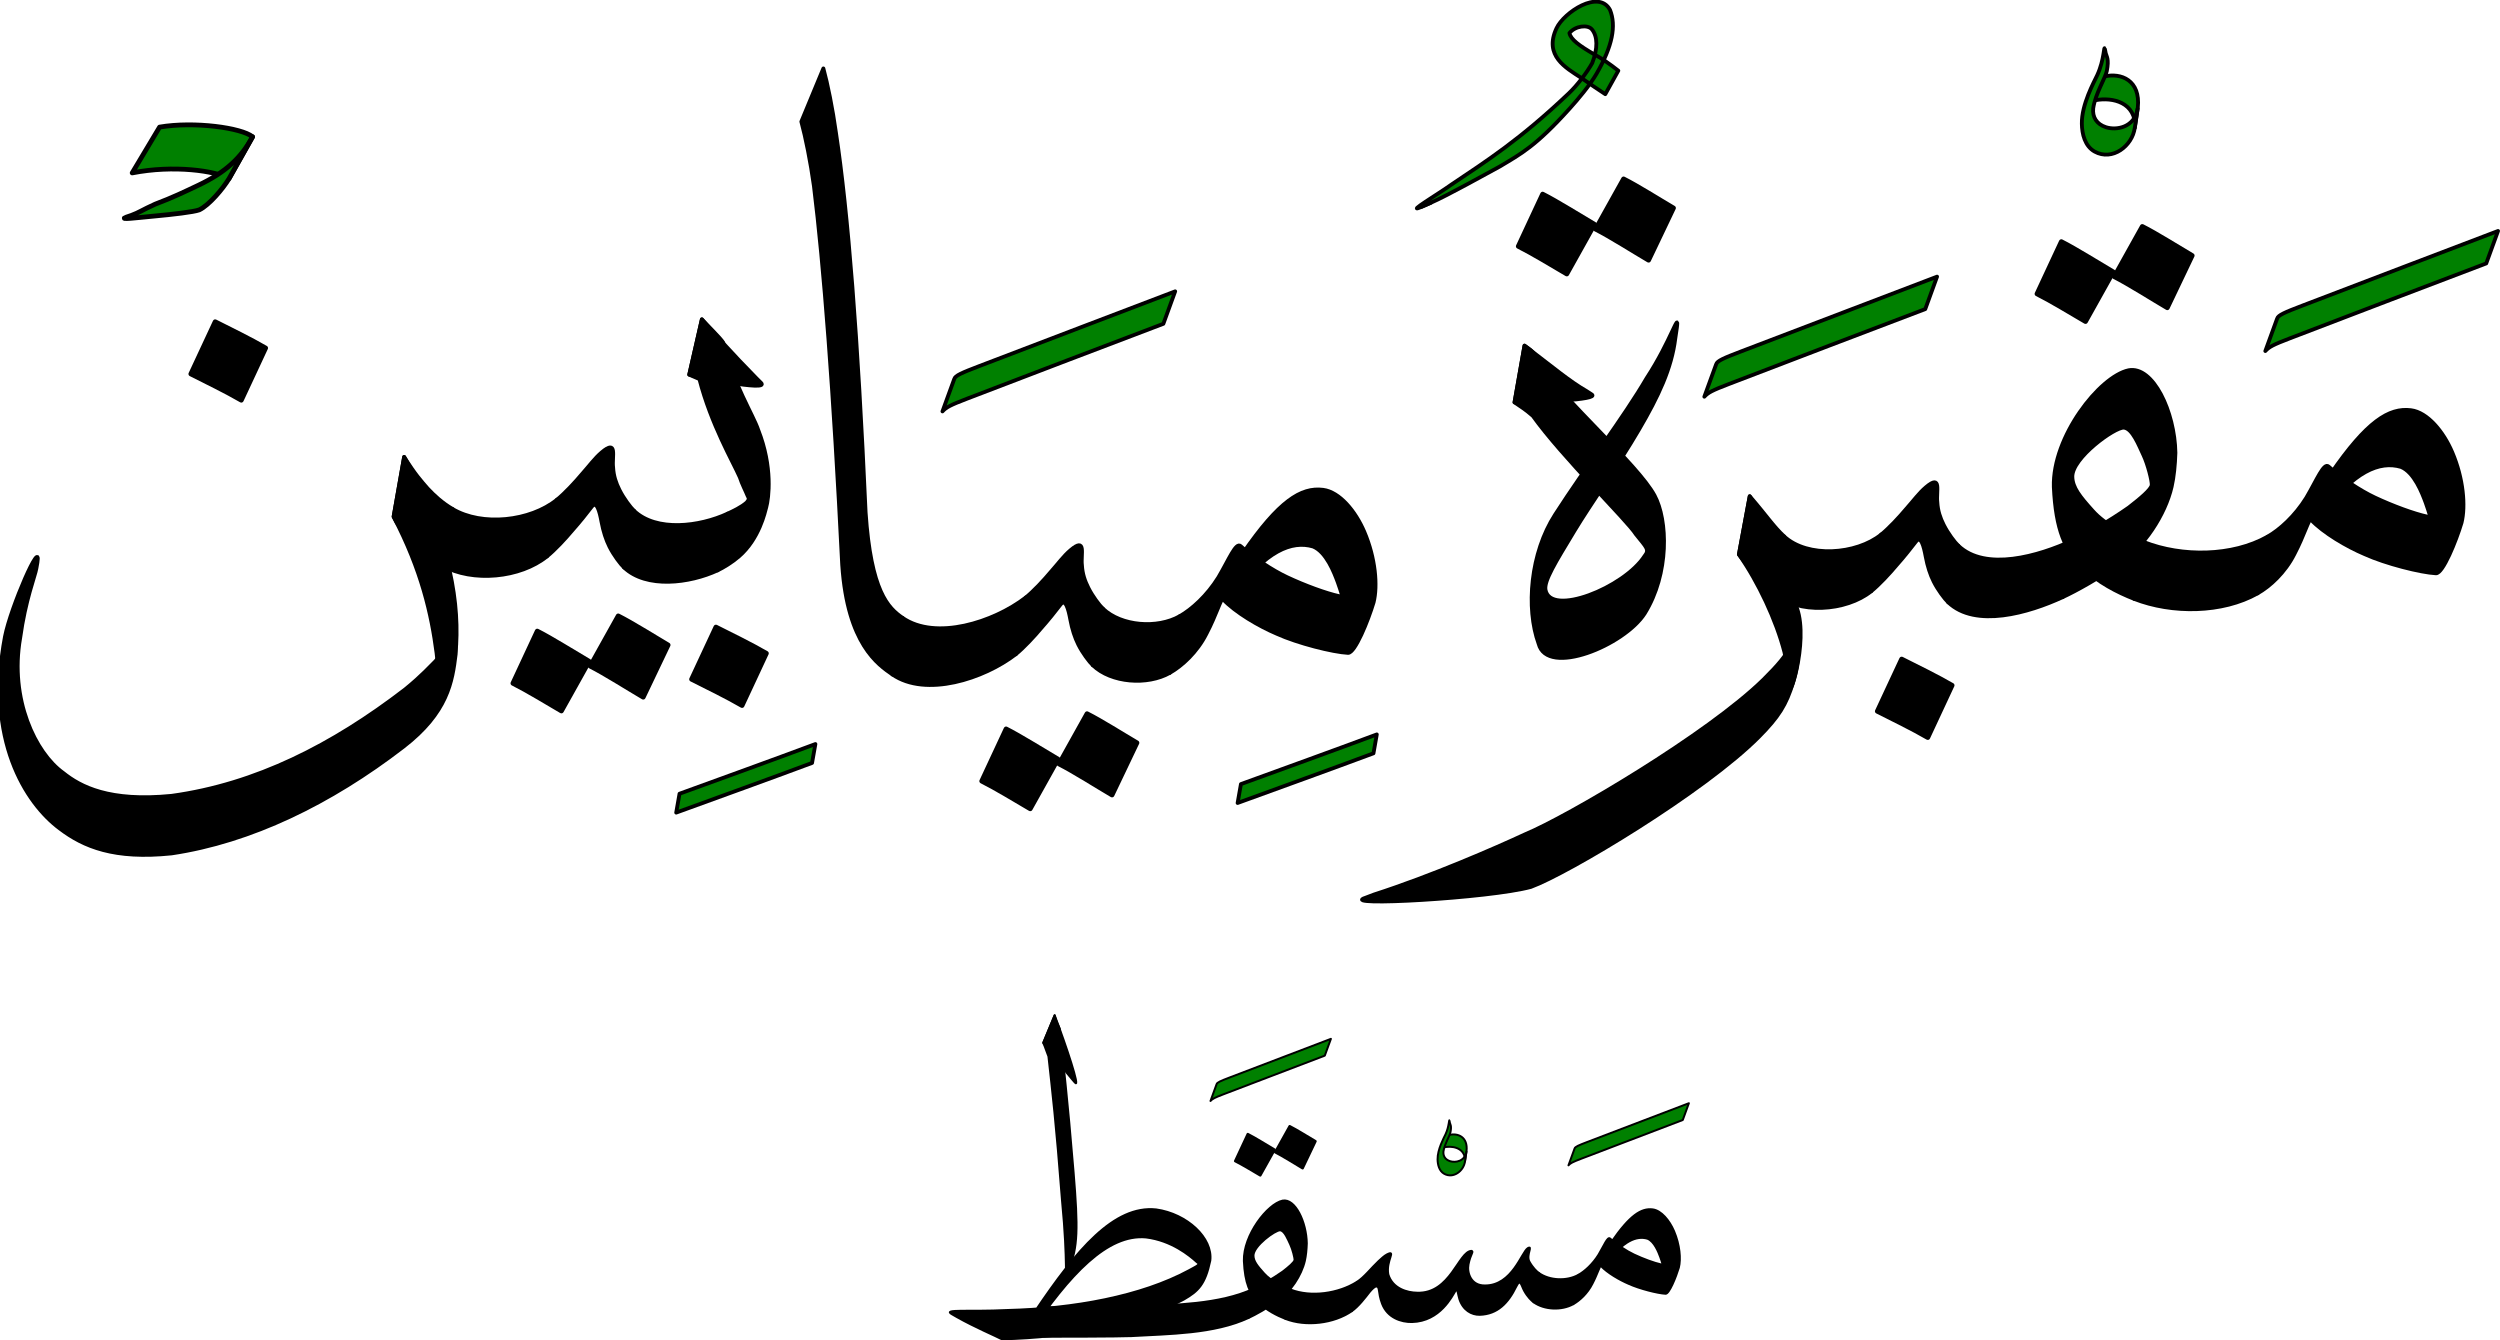 <?xml version="1.0" encoding="UTF-8" standalone="no"?>
<svg
   width="801.228pt"
   height="429.567pt"
   viewBox="0 0 801.228 429.567"
   version="1.1"
   id="svg63"
   xmlns="http://www.w3.org/2000/svg"
   xmlns:svg="http://www.w3.org/2000/svg">
  <defs
     id="defs63" />
  <g
     id="surface570"
     transform="translate(-99.386,-68.307)">
    <path
       style="fill:#000000;fill-opacity:1;fill-rule:nonzero;stroke:#000000;stroke-width:2;stroke-linecap:round;stroke-linejoin:round;stroke-miterlimit:10;stroke-opacity:1"
       d="m -118.745,91.76 c 16.019,-22.306 29.667,-27.855 40.797,-24.581 6.865,2.803 11.01,13.578 12.879,18.657 1.081,2.943 1.507,4.545 2.072,6.287 0.496,0.877 0.057,1.195 -1.335,0.947 -6.821,-1.475 -17.951,-5.562 -27.283,-9.955 -7.66,-3.604 -17.386,-10.056 -24.136,-16.184 -2.447,-2.098 -5.982,6.884 -11.55,16.33 -5.905,9.522 -13.877,16.705 -20.195,20.265 l -5.212,29.546 c 6.319,-3.56 14.29,-10.743 19.172,-20.469 5.123,-9.726 7.8,-19.102 8.62,-17.977 6.484,6.91 18.771,14.086 28.097,18.034 10.832,4.92 29.209,9.56 37.085,9.955 3.617,0.184 10.45,-16.801 13.324,-26.349 2.155,-8.664 1.004,-22.992 -4.869,-36.754 -4.577,-10.736 -12.898,-20.786 -21.454,-21.88 -11.493,-1.468 -23.068,5.905 -41.668,32.896 z m 0,0"
       transform="matrix(0.615,0,0,0.615,916.829,176.636)"
       id="path1" />
    <path
       style="fill:#000000;fill-opacity:1;fill-rule:nonzero;stroke:#000000;stroke-width:2;stroke-linecap:round;stroke-linejoin:round;stroke-miterlimit:10;stroke-opacity:1"
       d="m -147.496,103.526 c -18.39,10.374 -44.58,10.59 -64.241,2.899 l -5.213,29.546 c 19.661,7.692 45.851,7.475 64.241,-2.899 z m 0,0"
       transform="matrix(0.615,0,0,0.615,916.829,176.636)"
       id="path2" />
    <path
       style="fill:#000000;fill-opacity:1;fill-rule:nonzero;stroke:#000000;stroke-width:2;stroke-linecap:round;stroke-linejoin:round;stroke-miterlimit:10;stroke-opacity:1"
       d="m -211.737,106.425 c -8.963,-3.509 -20.24,-8.823 -26.927,-16.381 -6.706,-7.437 -10.457,-12.11 -10.571,-17.716 -0.21,-9.821 22.121,-25.948 26.838,-25.618 4.456,0.318 7.863,9.3 10.253,14.328 2.263,4.761 4.488,13.622 4.284,15.587 -0.235,2.327 -6.058,7.132 -11.944,11.696 -10.501,7.393 -22.07,13.851 -29.254,17.169 l -5.213,29.546 c 7.183,-3.325 18.752,-9.777 29.26,-17.176 13.139,-8.836 24.175,-25.789 27.531,-40.384 1.17,-5.092 1.78,-11.366 1.971,-17.64 -0.337,-21.352 -11.62,-45.463 -24.403,-43.022 -15.173,3.286 -39.729,34.695 -38.973,60.783 1.042,22.515 5.912,33.226 15.008,41.986 8.067,7.774 17.964,12.879 26.927,16.388 z m 0,0"
       transform="matrix(0.615,0,0,0.615,916.829,176.636)"
       id="path3" />
    <path
       style="fill:#000000;fill-opacity:1;fill-rule:nonzero;stroke:#000000;stroke-width:2.5;stroke-linecap:round;stroke-linejoin:round;stroke-miterlimit:10;stroke-opacity:1"
       d="m -254.963,-50.204 c 7.469,3.757 19.407,11.296 27.029,15.746 l -14.442,25.865 c -7.622,-4.45 -17.792,-10.667 -25.262,-14.417 z m 0,0"
       transform="matrix(0.615,0,0,0.615,916.829,176.636)"
       id="path4" />
    <path
       style="fill:#000000;fill-opacity:1;fill-rule:nonzero;stroke:#000000;stroke-width:2.5;stroke-linecap:round;stroke-linejoin:round;stroke-miterlimit:10;stroke-opacity:1"
       d="m -212.773,-58.118 c 7.469,3.757 18.377,10.698 25.999,15.154 l -12.974,27.188 c -7.622,-4.45 -20.151,-12.427 -27.613,-16.184 z m 0,0"
       transform="matrix(0.615,0,0,0.615,916.829,176.636)"
       id="path5" />
    <path
       style="fill:#000000;fill-opacity:1;fill-rule:nonzero;stroke:#000000;stroke-width:2;stroke-linecap:round;stroke-linejoin:round;stroke-miterlimit:10;stroke-opacity:1"
       d="m -249.057,105.49 c -17.799,8.238 -45.431,16.267 -59.62,2.721 l -5.206,29.546 c 14.182,13.54 41.814,5.518 59.613,-2.721 z m 0,0"
       transform="matrix(0.615,0,0,0.615,916.829,176.636)"
       id="path6" />
    <path
       style="fill:#000000;fill-opacity:1;fill-rule:nonzero;stroke:#000000;stroke-width:2;stroke-linecap:round;stroke-linejoin:round;stroke-miterlimit:10;stroke-opacity:1"
       d="m -308.677,108.211 c -1.888,-1.799 -5.359,-6.376 -7.59,-10.832 -1.837,-3.668 -3.07,-7.202 -3.325,-11.811 -0.687,-5.562 2.485,-14.97 -5.963,-7.793 -3.63,3.083 -6.49,7.081 -9.993,10.984 -3.852,4.596 -9.173,10.317 -13.305,13.667 l -5.212,29.546 c 4.138,-3.35 9.459,-9.071 13.305,-13.667 3.503,-3.903 7.908,-9.452 9.999,-12.199 2.587,-3.401 4.087,2.257 5.111,7.781 0.947,5.104 2.39,9.478 4.176,13.038 2.231,4.456 5.702,9.033 7.59,10.832 z m 0,0"
       transform="matrix(0.615,0,0,0.615,916.829,176.636)"
       id="path7" />
    <path
       style="fill:#000000;fill-opacity:1;fill-rule:nonzero;stroke:#000000;stroke-width:2.5;stroke-linecap:round;stroke-linejoin:round;stroke-miterlimit:10;stroke-opacity:1"
       d="m -338.178,167.322 c 7.469,3.75 18.676,9.23 26.291,13.68 l -12.675,27.194 c -7.622,-4.456 -18.829,-9.929 -26.291,-13.686 z m 0,0"
       transform="matrix(0.615,0,0,0.615,916.829,176.636)"
       id="path8" />
    <path
       style="fill:#000000;fill-opacity:1;fill-rule:nonzero;stroke:#000000;stroke-width:2;stroke-linecap:round;stroke-linejoin:round;stroke-miterlimit:10;stroke-opacity:1"
       d="m -348.851,102.427 c -12.968,10.489 -38.388,12.3 -50.593,0.934 l -5.206,29.546 c 12.199,11.366 37.625,9.554 50.587,-0.934 z m 0,0"
       transform="matrix(0.615,0,0,0.615,916.829,176.636)"
       id="path9" />
    <path
       style="fill:#000000;fill-opacity:1;fill-rule:nonzero;stroke:#000000;stroke-width:2;stroke-linecap:round;stroke-linejoin:round;stroke-miterlimit:10;stroke-opacity:1"
       d="m -399.444,103.361 c -5.696,-5.308 -9.357,-11.048 -17.913,-20.901 l -5.638,30.321 c 7.247,9.808 12.65,14.817 18.345,20.125 z m 0,0"
       transform="matrix(0.615,0,0,0.615,916.829,176.636)"
       id="path10" />
    <path
       style="fill:#000000;fill-opacity:1;fill-rule:nonzero;stroke:#000000;stroke-width:2;stroke-linecap:round;stroke-linejoin:round;stroke-miterlimit:10;stroke-opacity:1"
       d="m -417.357,82.46 c 9.681,15.186 20.856,41.141 24.645,58.393 6.255,17.862 -5.009,51.566 -4.208,40.244 l 0.292,-3.007 c -0.394,-4.64 -1.551,-8.27 -2.619,-14.366 -4.31,-16.737 -13.635,-36.532 -23.749,-50.943 z m 0,0"
       transform="matrix(0.615,0,0,0.615,916.829,176.636)"
       id="path11" />
    <path
       style="fill:#000000;fill-opacity:1;fill-rule:nonzero;stroke:#000000;stroke-width:2;stroke-linecap:round;stroke-linejoin:round;stroke-miterlimit:10;stroke-opacity:1"
       d="m -391.447,157.317 c 0.242,-3.776 -2.288,0.706 -4.57,3.439 -2.873,5.117 -6.045,9.185 -14.118,17.176 -29.095,28.58 -102.33,71.646 -124.248,80.698 -15.32,7.132 -48.781,21.734 -78.785,31.396 l -4.412,1.678 c -14.76,4.647 64.711,0.222 86.146,-5.645 19.401,-7.05 90.538,-49.69 118.877,-78.238 10.209,-10.285 14.29,-16.661 17.799,-28.402 2.524,-8.461 2.651,-13.374 3.21,-20.462 z m 0,0"
       transform="matrix(0.615,0,0,0.615,916.829,176.636)"
       id="path12" />
    <path
       style="fill:#000000;fill-opacity:1;fill-rule:nonzero;stroke:#000000;stroke-width:2;stroke-linecap:round;stroke-linejoin:round;stroke-miterlimit:10;stroke-opacity:1"
       d="m -455.326,-5.313 c 1.278,-9.58 -2.981,6.738 -15.726,26.209 -11.798,20.214 -31.326,45.736 -47.707,71.151 -12.853,19.941 -15.345,48.629 -8.594,67.292 4.488,17.347 44.58,0.833 55.259,-15.777 12.91,-20.831 12.027,-48.699 5.136,-61.501 -8.734,-16.229 -48.095,-50.059 -60.033,-69.167 -2.466,-5.613 -4.424,-6.547 -7.73,-8.912 l -5.206,29.546 c 3.305,2.358 5.257,3.299 9.548,7.062 15.326,21.409 49.474,54.788 53.733,61.711 5.486,6.84 7.189,7.984 4.551,11.258 -10.679,16.61 -49.373,32.044 -51.724,17.506 -0.598,-4.755 4.933,-13.724 15.129,-30.614 8.391,-13.896 22.299,-33.373 33.608,-52.71 10.19,-17.424 17.011,-31.847 18.956,-47.65 z m 0,0"
       transform="matrix(0.615,0,0,0.615,916.829,176.636)"
       id="path13" />
    <path
       style="fill:#000000;fill-opacity:1;fill-rule:nonzero;stroke:#000000;stroke-width:2;stroke-linecap:round;stroke-linejoin:round;stroke-miterlimit:10;stroke-opacity:1"
       d="m -534.721,3.98 c 14.652,11.137 23.399,18.555 32.368,23.71 l 2.594,1.678 c 5.085,2.937 -31.116,4.246 -40.168,4.157 z m 0,0"
       transform="matrix(0.615,0,0,0.615,916.829,176.636)"
       id="path14" />
    <path
       style="fill:#000000;fill-opacity:1;fill-rule:nonzero;stroke:#000000;stroke-width:2.5;stroke-linecap:round;stroke-linejoin:round;stroke-miterlimit:10;stroke-opacity:1"
       d="m -525.275,-74.976 c 7.469,3.75 19.407,11.29 27.029,15.739 l -14.442,25.865 c -7.622,-4.45 -17.792,-10.66 -25.262,-14.417 z m 0,0"
       transform="matrix(0.615,0,0,0.615,916.829,176.636)"
       id="path15" />
    <path
       style="fill:#000000;fill-opacity:1;fill-rule:nonzero;stroke:#000000;stroke-width:2.5;stroke-linecap:round;stroke-linejoin:round;stroke-miterlimit:10;stroke-opacity:1"
       d="m -483.085,-82.897 c 7.469,3.757 18.377,10.705 25.999,15.154 l -12.974,27.188 c -7.622,-4.45 -20.151,-12.427 -27.614,-16.184 z m 0,0"
       transform="matrix(0.615,0,0,0.615,916.829,176.636)"
       id="path16" />
    <path
       style="fill:#000000;fill-opacity:1;fill-rule:nonzero;stroke:#000000;stroke-width:2;stroke-linecap:round;stroke-linejoin:round;stroke-miterlimit:10;stroke-opacity:1"
       d="m -685.68,133.237 c 16.013,-22.306 29.667,-27.855 40.797,-24.581 6.859,2.803 11.003,13.578 12.872,18.657 1.087,2.943 1.513,4.545 2.072,6.287 0.502,0.884 0.057,1.195 -1.329,0.947 -6.827,-1.475 -17.958,-5.562 -27.289,-9.955 -7.66,-3.604 -17.386,-10.056 -24.13,-16.178 -2.447,-2.104 -5.988,6.878 -11.55,16.324 -5.912,9.522 -13.883,16.705 -20.202,20.265 l -5.206,29.546 c 6.312,-3.56 14.29,-10.743 19.172,-20.469 5.123,-9.726 7.8,-19.102 8.613,-17.977 6.49,6.91 18.778,14.086 28.097,18.034 10.832,4.92 29.209,9.56 37.091,9.955 3.611,0.184 10.45,-16.801 13.317,-26.349 2.161,-8.664 1.004,-22.992 -4.869,-36.754 -4.577,-10.736 -12.898,-20.786 -21.454,-21.88 -11.493,-1.468 -23.062,5.905 -41.662,32.896 z m 0,0"
       transform="matrix(0.615,0,0,0.615,916.829,176.636)"
       id="path17" />
    <path
       style="fill:#000000;fill-opacity:1;fill-rule:nonzero;stroke:#000000;stroke-width:2;stroke-linecap:round;stroke-linejoin:round;stroke-miterlimit:10;stroke-opacity:1"
       d="m -714.438,145.004 c -11.614,6.554 -30.353,5.225 -39.996,-3.979 l -5.213,29.54 c 9.643,9.211 28.389,10.539 40.003,3.986 z m 0,0"
       transform="matrix(0.615,0,0,0.615,916.829,176.636)"
       id="path18" />
    <path
       style="fill:#000000;fill-opacity:1;fill-rule:nonzero;stroke:#000000;stroke-width:2;stroke-linecap:round;stroke-linejoin:round;stroke-miterlimit:10;stroke-opacity:1"
       d="m -754.434,141.024 c -1.888,-1.805 -5.359,-6.376 -7.59,-10.832 -1.837,-3.668 -3.07,-7.202 -3.331,-11.817 -0.687,-5.556 2.485,-14.964 -5.956,-7.793 -3.63,3.083 -6.497,7.088 -9.999,10.991 -3.846,4.596 -9.166,10.317 -13.305,13.661 l -5.206,29.546 c 4.132,-3.35 9.452,-9.071 13.305,-13.667 3.503,-3.903 7.901,-9.452 9.993,-12.192 2.594,-3.407 4.094,2.25 5.117,7.781 0.941,5.104 2.39,9.471 4.17,13.031 2.231,4.462 5.702,9.033 7.59,10.832 z m 0,0"
       transform="matrix(0.615,0,0,0.615,916.829,176.636)"
       id="path19" />
    <path
       style="fill:#000000;fill-opacity:1;fill-rule:nonzero;stroke:#000000;stroke-width:2.5;stroke-linecap:round;stroke-linejoin:round;stroke-miterlimit:10;stroke-opacity:1"
       d="m -804.881,203.721 c 7.463,3.757 19.407,11.29 27.022,15.739 l -14.442,25.872 c -7.622,-4.456 -17.792,-10.667 -25.262,-14.423 z m 0,0"
       transform="matrix(0.615,0,0,0.615,916.829,176.636)"
       id="path20" />
    <path
       style="fill:#000000;fill-opacity:1;fill-rule:nonzero;stroke:#000000;stroke-width:2.5;stroke-linecap:round;stroke-linejoin:round;stroke-miterlimit:10;stroke-opacity:1"
       d="m -762.698,195.8 c 7.469,3.757 18.377,10.705 25.999,15.154 l -12.974,27.188 c -7.622,-4.45 -20.144,-12.421 -27.614,-16.178 z m 0,0"
       transform="matrix(0.615,0,0,0.615,916.829,176.636)"
       id="path21" />
    <path
       style="fill:#000000;fill-opacity:1;fill-rule:nonzero;stroke:#000000;stroke-width:2;stroke-linecap:round;stroke-linejoin:round;stroke-miterlimit:10;stroke-opacity:1"
       d="m -794.615,135.233 c -16.731,12.885 -46.881,22.604 -64.247,10.59 l -5.206,29.546 c 17.367,12.008 47.516,2.288 64.247,-10.59 z m 0,0"
       transform="matrix(0.615,0,0,0.615,916.829,176.636)"
       id="path22" />
    <path
       style="fill:#000000;fill-opacity:1;fill-rule:nonzero;stroke:#000000;stroke-width:2;stroke-linecap:round;stroke-linejoin:round;stroke-miterlimit:10;stroke-opacity:1"
       d="m -858.862,145.824 c -7.45,-5.149 -16.438,-13.654 -19.223,-54.941 -4.037,-91.009 -9.192,-156.623 -15.466,-197.878 -1.723,-12.446 -4.373,-25.522 -6.547,-33.487 l -11.48,27.715 c 2.174,7.965 4.825,21.041 6.547,33.487 5.073,40.727 10.234,106.341 14.748,197.573 2.784,41.287 18.759,51.922 26.215,57.077 z m 0,0"
       transform="matrix(0.615,0,0,0.615,916.829,176.636)"
       id="path23" />
    <path
       style="fill:#000000;fill-opacity:1;fill-rule:nonzero;stroke:#000000;stroke-width:2;stroke-linecap:round;stroke-linejoin:round;stroke-miterlimit:10;stroke-opacity:1"
       d="m -932.536,23.413 c 4.59,4.653 -34.536,-3.35 -37.466,-4.323 l 6.586,-28.815 c 4.437,5.162 16.388,18.536 28.453,30.728 z m 0,0"
       transform="matrix(0.615,0,0,0.615,916.829,176.636)"
       id="path24" />
    <path
       style="fill:#000000;fill-opacity:1;fill-rule:nonzero;stroke:#000000;stroke-width:2;stroke-linecap:round;stroke-linejoin:round;stroke-miterlimit:10;stroke-opacity:1"
       d="m -970.002,19.09 c 0.687,0.21 3.935,1.805 5.314,2.32 6.16,23.73 17.456,42.952 21.06,51.159 1.074,3.426 3.185,7.412 4.005,9.541 0.706,1.386 1.074,1.888 -0.426,3.598 -2.822,2.511 -7.151,4.52 -9.967,5.829 l -5.212,29.546 c 2.816,-1.309 7.463,-4.106 11.105,-7.253 10.654,-9.192 13.591,-23.253 14.245,-25.598 1.322,-4.748 3.439,-20.945 -4.157,-40.27 -2.549,-7.755 -13.095,-24.187 -18.276,-45.59 -1.131,-2.085 -9.408,-10.101 -11.105,-12.097 z m 0,0"
       transform="matrix(0.615,0,0,0.615,916.829,176.636)"
       id="path25" />
    <path
       style="fill:#000000;fill-opacity:1;fill-rule:nonzero;stroke:#000000;stroke-width:2.5;stroke-linecap:round;stroke-linejoin:round;stroke-miterlimit:10;stroke-opacity:1"
       d="m -956.094,150.648 c 7.469,3.75 18.676,9.23 26.291,13.68 l -12.675,27.188 c -7.622,-4.45 -18.829,-9.923 -26.291,-13.68 z m 0,0"
       transform="matrix(0.615,0,0,0.615,916.829,176.636)"
       id="path26" />
    <path
       style="fill:#000000;fill-opacity:1;fill-rule:nonzero;stroke:#000000;stroke-width:2;stroke-linecap:round;stroke-linejoin:round;stroke-miterlimit:10;stroke-opacity:1"
       d="m -950.017,91.537 c -14.576,6.77 -37.11,9.599 -48.737,-1.494 l -5.206,29.546 c 11.62,11.092 34.155,8.264 48.731,1.494 z m 0,0"
       transform="matrix(0.615,0,0,0.615,916.829,176.636)"
       id="path27" />
    <path
       style="fill:#000000;fill-opacity:1;fill-rule:nonzero;stroke:#000000;stroke-width:2;stroke-linecap:round;stroke-linejoin:round;stroke-miterlimit:10;stroke-opacity:1"
       d="m -998.754,90.044 c -1.888,-1.799 -5.352,-6.376 -7.59,-10.832 -1.837,-3.668 -3.07,-7.202 -3.325,-11.811 -0.686,-5.562 2.486,-14.97 -5.963,-7.793 -3.63,3.083 -6.49,7.081 -9.993,10.984 -3.852,4.596 -9.173,10.317 -13.305,13.667 l -5.213,29.54 c 4.138,-3.344 9.459,-9.065 13.305,-13.661 3.502,-3.903 7.908,-9.452 9.999,-12.199 2.587,-3.401 4.087,2.257 5.111,7.781 0.947,5.104 2.39,9.471 4.176,13.038 2.231,4.456 5.702,9.027 7.59,10.832 z m 0,0"
       transform="matrix(0.615,0,0,0.615,916.829,176.636)"
       id="path28" />
    <path
       style="fill:#000000;fill-opacity:1;fill-rule:nonzero;stroke:#000000;stroke-width:2.5;stroke-linecap:round;stroke-linejoin:round;stroke-miterlimit:10;stroke-opacity:1"
       d="m -1049.2,152.74 c 7.469,3.757 19.407,11.296 27.029,15.746 l -14.442,25.865 c -7.622,-4.45 -17.799,-10.667 -25.262,-14.417 z m 0,0"
       transform="matrix(0.615,0,0,0.615,916.829,176.636)"
       id="path29" />
    <path
       style="fill:#000000;fill-opacity:1;fill-rule:nonzero;stroke:#000000;stroke-width:2.5;stroke-linecap:round;stroke-linejoin:round;stroke-miterlimit:10;stroke-opacity:1"
       d="m -1007.011,144.826 c 7.463,3.757 18.377,10.698 25.999,15.154 l -12.974,27.188 c -7.622,-4.45 -20.151,-12.427 -27.62,-16.184 z m 0,0"
       transform="matrix(0.615,0,0,0.615,916.829,176.636)"
       id="path30" />
    <path
       style="fill:#000000;fill-opacity:1;fill-rule:nonzero;stroke:#000000;stroke-width:2;stroke-linecap:round;stroke-linejoin:round;stroke-miterlimit:10;stroke-opacity:1"
       d="m -1038.928,84.259 c -13.934,11.27 -39.017,13.997 -54.42,4.844 l -5.213,29.54 c 15.625,8.785 40.486,6.433 54.42,-4.844 z m 0,0"
       transform="matrix(0.615,0,0,0.615,916.829,176.636)"
       id="path31" />
    <path
       style="fill:#000000;fill-opacity:1;fill-rule:nonzero;stroke:#000000;stroke-width:2;stroke-linecap:round;stroke-linejoin:round;stroke-miterlimit:10;stroke-opacity:1"
       d="m -1093.348,89.103 c -5.467,-3.248 -9.414,-6.884 -12.961,-10.667 -3.458,-3.992 -6.395,-7.107 -12.262,-16.464 l -5.492,31.141 c 3.941,8.226 8.391,10.743 12.542,14.868 3.903,3.738 7.113,7.374 12.961,10.66 z m 0,0"
       transform="matrix(0.615,0,0,0.615,916.829,176.636)"
       id="path32" />
    <path
       style="fill:#000000;fill-opacity:1;fill-rule:nonzero;stroke:#000000;stroke-width:2;stroke-linecap:round;stroke-linejoin:round;stroke-miterlimit:10;stroke-opacity:1"
       d="m -1118.571,61.972 c 21.422,37.606 28.707,70.992 27.13,97.931 -1.29,11.08 -1.99,11.054 -5.429,20.945 l -1.488,3.21 c -2.263,6.471 -2.034,-9.993 -3.312,-19.877 -2.587,-20.03 -7.819,-43.245 -22.395,-71.068 z m 0,0"
       transform="matrix(0.615,0,0,0.615,916.829,176.636)"
       id="path33" />
    <path
       style="fill:#000000;fill-opacity:1;fill-rule:nonzero;stroke:#000000;stroke-width:2;stroke-linecap:round;stroke-linejoin:round;stroke-miterlimit:10;stroke-opacity:1"
       d="m -1096.653,161.773 c -0.903,1.348 -2.466,3.115 -5.759,6.821 -2.2,2.079 -6.617,7.189 -15.644,14.525 -37.937,29.177 -77.749,49.417 -121.693,55.469 -32.483,3.223 -47.516,-4.71 -56.568,-11.995 -14.436,-10.33 -27.912,-38.325 -22.357,-70.235 2.714,-19.858 7.857,-32.578 8.442,-36.227 l 0.553,-3.159 c 2.168,-13.463 -13.864,23.177 -16.909,38.687 -10.063,53.282 10.489,86.553 28.669,100.029 12.421,9.421 28.3,16.006 58.17,12.898 41.331,-6.166 82.707,-26.304 120.644,-55.488 23.335,-17.951 25.643,-34.097 27.391,-48.406 0.489,-9.624 -0.032,-9.478 -1.964,-6.846 z m 0,0"
       transform="matrix(0.615,0,0,0.615,916.829,176.636)"
       id="path34" />
    <path
       style="fill:#000000;fill-opacity:1;fill-rule:nonzero;stroke:#000000;stroke-width:2.5;stroke-linecap:round;stroke-linejoin:round;stroke-miterlimit:10;stroke-opacity:1"
       d="m -1217.043,-8.466 c 7.469,3.757 18.67,9.236 26.291,13.686 l -12.675,27.188 c -7.622,-4.45 -18.828,-9.923 -26.291,-13.68 z m 0,0"
       transform="matrix(0.615,0,0,0.615,916.829,176.636)"
       id="path35" />
    <path
       style="fill:#008000;fill-opacity:1;fill-rule:nonzero;stroke:#000000;stroke-width:2;stroke-linecap:round;stroke-linejoin:round;stroke-miterlimit:10;stroke-opacity:1"
       d="m -27.386,-55.785 c -22.655,8.582 -75.588,28.847 -102.139,38.967 -9.077,3.477 -12.472,4.926 -12.98,6.694 l -6.16,16.915 c 2.002,-2.174 3.903,-3.216 12.987,-6.694 26.393,-10.139 79.484,-30.385 102.139,-38.967 z m 0,0"
       transform="matrix(0.615,0,0,0.615,916.829,176.636)"
       id="path36" />
    <path
       style="fill:#008000;fill-opacity:1;fill-rule:nonzero;stroke:#000000;stroke-width:2;stroke-linecap:round;stroke-linejoin:round;stroke-miterlimit:10;stroke-opacity:1"
       d="m -232.574,-136.274 c 8.588,-2.098 18.994,1.85 17.462,16.197 -0.032,0.21 -0.057,0.413 -0.089,0.61 l -1.494,9.98 c 0.102,-0.75 0.153,-1.513 0.133,-2.276 -1.011,-12.256 -13.864,-13.908 -21.994,-11.855 z m 0,0"
       transform="matrix(0.615,0,0,0.615,916.829,176.636)"
       id="path37" />
    <path
       style="fill:#008000;fill-opacity:1;fill-rule:nonzero;stroke:#000000;stroke-width:2;stroke-linecap:round;stroke-linejoin:round;stroke-miterlimit:10;stroke-opacity:1"
       d="m -215.201,-119.467 c -1.602,9.789 -11.042,11.385 -16.54,9.605 -4.85,-1.57 -7.1,-5.257 -6.617,-9.847 1.151,-7.717 6.357,-15.746 7.088,-19.439 1.259,-6.395 -0.153,-7.501 -0.566,-9.268 l -0.407,-2.06 c -0.591,-2.778 -0.21,5.378 -4.024,13.533 -1.71,3.642 -8.168,15.275 -8.009,25.293 0.083,5.321 1.576,11.671 6.668,14.5 9.243,5.13 19.623,-2.937 20.914,-12.338 z m 0,0"
       transform="matrix(0.615,0,0,0.615,916.829,176.636)"
       id="path38" />
    <path
       style="fill:#008000;fill-opacity:1;fill-rule:nonzero;stroke:#000000;stroke-width:2;stroke-linecap:round;stroke-linejoin:round;stroke-miterlimit:10;stroke-opacity:1"
       d="m -319.725,-31.98 c -22.649,8.588 -75.588,28.847 -102.139,38.973 -9.077,3.477 -12.472,4.926 -12.98,6.687 l -6.16,16.915 c 2.002,-2.168 3.903,-3.21 12.987,-6.687 26.393,-10.145 79.484,-30.385 102.139,-38.973 z m 0,0"
       transform="matrix(0.615,0,0,0.615,916.829,176.636)"
       id="path39" />
    <path
       style="fill:#008000;fill-opacity:1;fill-rule:nonzero;stroke:#000000;stroke-width:2;stroke-linecap:round;stroke-linejoin:round;stroke-miterlimit:10;stroke-opacity:1"
       d="m -492.62,-127.069 c -3.89,-2.479 -7.45,-5.028 -12.726,-8.613 -7.781,-5.111 -19.42,-11.385 -12.688,-25.745 3.865,-8.245 22.096,-20.43 27.88,-9.548 3.293,8.213 1.348,18.752 -7.011,33.233 -3.56,6.16 -9.802,13.489 -14.074,18.231 -17.761,19.725 -25.484,23.609 -36.379,30.15 -6.299,3.382 -27.105,15.04 -35.915,18.879 l -4.831,2.11 c -9.281,4.062 9.948,-7.507 15.224,-11.372 18.822,-12.637 35.801,-23.393 61.482,-47.758 4.45,-4.214 9.344,-10.679 12.243,-15.803 2.924,-7.59 2.848,-13.845 -0.165,-17.525 -2.142,-2.625 -8.702,-1.875 -11.728,1.92 0.693,3.356 5.123,6.566 12.961,11.105 3.7,1.964 8.2,5.085 12.516,8.493 z m 0,0"
       transform="matrix(0.615,0,0,0.615,916.829,176.636)"
       id="path40" />
    <path
       style="fill:#000000;fill-opacity:1;fill-rule:nonzero;stroke:#000000;stroke-width:2;stroke-linecap:round;stroke-linejoin:round;stroke-miterlimit:10;stroke-opacity:1"
       d="m -583.534,-70.482 c -0.305,0.133 -0.604,0.261 -0.877,0.375 l -3.636,1.596 c -0.108,0.051 -0.216,0.095 -0.318,0.14 z m 0,0"
       transform="matrix(0.615,0,0,0.615,916.829,176.636)"
       id="path41" />
    <path
       style="fill:#008000;fill-opacity:1;fill-rule:nonzero;stroke:#000000;stroke-width:2;stroke-linecap:round;stroke-linejoin:round;stroke-miterlimit:10;stroke-opacity:1"
       d="m -611.694,206.581 c -23.494,8.753 -47.218,17.297 -70.801,25.884 l -1.735,9.847 c 23.583,-8.588 47.307,-17.131 70.801,-25.884 z m 0,0"
       transform="matrix(0.615,0,0,0.615,916.829,176.636)"
       id="path42" />
    <path
       style="fill:#008000;fill-opacity:1;fill-rule:nonzero;stroke:#000000;stroke-width:2;stroke-linecap:round;stroke-linejoin:round;stroke-miterlimit:10;stroke-opacity:1"
       d="m -716.764,-24.32 c -22.649,8.582 -75.588,28.847 -102.133,38.967 -9.084,3.477 -12.478,4.926 -12.987,6.694 l -6.153,16.909 c 2.002,-2.168 3.903,-3.21 12.98,-6.687 26.393,-10.145 79.484,-30.385 102.139,-38.967 z m 0,0"
       transform="matrix(0.615,0,0,0.615,916.829,176.636)"
       id="path43" />
    <path
       style="fill:#008000;fill-opacity:1;fill-rule:nonzero;stroke:#000000;stroke-width:2;stroke-linecap:round;stroke-linejoin:round;stroke-miterlimit:10;stroke-opacity:1"
       d="m -904.255,211.596 c -23.494,8.753 -47.218,17.297 -70.801,25.884 l -1.735,9.847 c 23.583,-8.588 47.307,-17.125 70.795,-25.884 z m 0,0"
       transform="matrix(0.615,0,0,0.615,916.829,176.636)"
       id="path44" />
    <path
       style="fill:#008000;fill-opacity:1;fill-rule:nonzero;stroke:#000000;stroke-width:2.5;stroke-linecap:round;stroke-linejoin:round;stroke-miterlimit:10;stroke-opacity:1"
       d="m -1246.01,-109.906 c 18.047,-3.083 42.793,0.362 48.457,5.054 l -12.3,21.835 c -6.63,-4.113 -28.847,-7.285 -50.434,-3.019 z m 0,0"
       transform="matrix(0.615,0,0,0.615,916.829,176.636)"
       id="path45" />
    <path
       style="fill:#008000;fill-opacity:1;fill-rule:nonzero;stroke:#000000;stroke-width:2.5;stroke-linecap:round;stroke-linejoin:round;stroke-miterlimit:10;stroke-opacity:1"
       d="m -1197.553,-104.853 c -6.045,11.124 -14.182,18.568 -28.236,25.242 -7.189,3.414 -13.387,6.414 -22.515,9.859 -6.853,3.096 -8.378,4.399 -12.396,5.861 l -2.702,0.922 c -4.373,1.557 5.81,0.229 14.697,-0.591 9.408,-0.865 20.43,-2.129 23.367,-3.216 5.244,-2.505 12.485,-11.239 15.485,-16.241 z m 0,0"
       transform="matrix(0.615,0,0,0.615,916.829,176.636)"
       id="path46" />
    <path
       style="fill:#000000;fill-opacity:1;fill-rule:nonzero;stroke:#000000;stroke-width:0.636;stroke-linecap:round;stroke-linejoin:round;stroke-miterlimit:10;stroke-opacity:1"
       d="m 614.427,473.125 c 5.097,-7.096 9.44,-8.862 12.982,-7.82 2.183,0.89 3.501,4.321 4.096,5.935 0.346,0.939 0.481,1.448 0.659,2.003 0.16,0.279 0.018,0.38 -0.423,0.301 -2.172,-0.469 -5.714,-1.772 -8.682,-3.168 -2.437,-1.147 -5.534,-3.2 -7.681,-5.15 -0.779,-0.668 -1.903,2.191 -3.675,5.197 -1.879,3.03 -4.418,5.316 -6.426,6.449 l -1.659,9.402 c 2.011,-1.133 4.547,-3.421 6.101,-6.513 1.63,-3.095 2.482,-6.078 2.743,-5.72 2.063,2.199 5.973,4.483 8.939,5.739 3.447,1.566 9.297,3.042 11.803,3.168 1.149,0.057 3.325,-5.346 4.238,-8.384 0.688,-2.757 0.32,-7.316 -1.547,-11.696 -1.458,-3.419 -4.104,-6.617 -6.829,-6.962 -3.657,-0.467 -7.339,1.879 -13.257,10.468 z m 0,0"
       id="path47" />
    <path
       style="fill:#000000;fill-opacity:1;fill-rule:nonzero;stroke:#000000;stroke-width:0.636;stroke-linecap:round;stroke-linejoin:round;stroke-miterlimit:10;stroke-opacity:1"
       d="m 605.278,476.871 c -3.696,2.085 -9.297,1.881 -12.729,-0.611 l -1.659,9.4 c 3.435,2.494 9.034,2.696 12.729,0.613 z m 0,0"
       id="path48" />
    <path
       style="fill:#000000;fill-opacity:1;fill-rule:nonzero;stroke:#000000;stroke-width:0.636;stroke-linecap:round;stroke-linejoin:round;stroke-miterlimit:10;stroke-opacity:1"
       d="m 592.549,476.26 c -0.657,-0.477 -1.94,-1.663 -3.056,-3.71 -1.007,-2.17 1.309,-5.186 -0.455,-4.228 -1.984,1.204 -4.984,12.025 -13.749,11.967 -4.499,0.081 -5.785,-4.094 -5.263,-6.782 0.659,-3.378 1.845,-4.116 0.933,-4.315 -4.161,0.229 -6.72,13.787 -17.378,13.417 -3.243,-0.026 -7.885,-1.351 -9.256,-5.866 -0.803,-4.487 2.739,-7.998 -0.435,-6.412 -0.827,0.413 -1.96,1.483 -2.682,2.148 -2.442,2.302 -4.59,5.164 -6.944,6.657 l -1.659,9.4 c 2.191,-1.523 4.341,-4.383 5.757,-6.202 0.833,-0.969 1.551,-1.661 2.073,-1.715 1.276,-0.024 0.496,1.849 1.889,5.522 1.713,4.519 6.147,5.947 9.6,5.87 9.044,-0.206 12.93,-8.449 13.909,-9.974 0.72,-1.125 0.833,1.349 1.254,2.575 1.151,3.611 3.944,5.15 6.546,5.079 5.684,-0.156 9.127,-3.793 11.68,-9.022 1.357,-2.781 1.578,-0.453 2.522,1.28 1.117,2.047 2.399,3.234 3.056,3.71 z m 0,0"
       id="path49" />
    <path
       style="fill:#000000;fill-opacity:1;fill-rule:nonzero;stroke:#000000;stroke-width:0.636;stroke-linecap:round;stroke-linejoin:round;stroke-miterlimit:10;stroke-opacity:1"
       d="m 534.262,479.136 c -5.886,3.732 -14.73,5.014 -21.221,2.474 l -1.657,9.402 c 6.491,2.539 15.497,1.505 21.219,-2.476 z m 0,0"
       id="path50" />
    <path
       style="fill:#000000;fill-opacity:1;fill-rule:nonzero;stroke:#000000;stroke-width:0.636;stroke-linecap:round;stroke-linejoin:round;stroke-miterlimit:10;stroke-opacity:1"
       d="m 513.041,481.61 c -2.852,-1.115 -6.441,-2.808 -8.569,-5.213 -2.132,-2.367 -3.325,-3.853 -3.364,-5.638 -0.067,-3.125 7.039,-8.257 8.542,-8.152 1.416,0.101 2.502,2.959 3.263,4.559 0.72,1.515 1.428,4.335 1.363,4.96 -0.077,0.742 -1.928,2.27 -3.801,3.722 -3.344,2.355 -7.025,4.408 -9.311,5.466 l -1.657,9.4 c 2.286,-1.058 5.967,-3.111 9.309,-5.466 4.181,-2.812 7.695,-8.206 8.763,-12.851 0.372,-1.62 0.566,-3.617 0.625,-5.613 -0.105,-6.795 -3.696,-14.467 -7.763,-13.69 -4.83,1.046 -12.644,11.04 -12.404,19.342 0.334,7.165 1.881,10.573 4.776,13.361 2.569,2.474 5.718,4.098 8.571,5.215 z m 0,0"
       id="path51" />
    <path
       style="fill:#000000;fill-opacity:1;fill-rule:nonzero;stroke:#000000;stroke-width:0.796;stroke-linecap:round;stroke-linejoin:round;stroke-miterlimit:10;stroke-opacity:1"
       d="m 499.288,431.771 c 2.377,1.193 6.176,3.592 8.601,5.008 l -4.596,8.231 c -2.425,-1.416 -5.664,-3.392 -8.041,-4.588 z m 0,0"
       id="path52" />
    <path
       style="fill:#000000;fill-opacity:1;fill-rule:nonzero;stroke:#000000;stroke-width:0.796;stroke-linecap:round;stroke-linejoin:round;stroke-miterlimit:10;stroke-opacity:1"
       d="m 512.714,429.25 c 2.375,1.195 5.848,3.406 8.271,4.822 l -4.126,8.651 c -2.425,-1.416 -6.412,-3.955 -8.789,-5.15 z m 0,0"
       id="path53" />
    <path
       style="fill:#000000;fill-opacity:1;fill-rule:nonzero;stroke:#000000;stroke-width:0.636;stroke-linecap:round;stroke-linejoin:round;stroke-miterlimit:10;stroke-opacity:1"
       d="m 501.165,481.315 c -11.069,5.12 -25.372,5.097 -37.549,5.799 l -1.657,9.402 c 12.175,-0.702 26.48,-0.68 37.549,-5.801 z m 0,0"
       id="path54" />
    <path
       style="fill:#000000;fill-opacity:1;fill-rule:nonzero;stroke:#000000;stroke-width:0.636;stroke-linecap:round;stroke-linejoin:round;stroke-miterlimit:10;stroke-opacity:1"
       d="m 463.616,487.114 c -3.186,0.184 -26.48,0.225 -28.008,0.206 l -1.659,9.402 c 1.527,0.018 24.822,-0.022 28.01,-0.206 z m 0,0"
       id="path55" />
    <path
       style="fill:#000000;fill-opacity:1;fill-rule:nonzero;stroke:#000000;stroke-width:0.636;stroke-linecap:round;stroke-linejoin:round;stroke-miterlimit:10;stroke-opacity:1"
       d="m 442.009,474.961 c 2.814,-6.968 2.943,-12.796 1.458,-30.874 -2.045,-24.923 -3.267,-34.353 -4.414,-46.031 -0.593,-1.434 -1.248,-2.561 -1.665,-4.359 l -3.653,8.819 c 0.611,1.331 1.072,2.925 1.665,4.359 1.252,11.425 2.419,21.049 4.337,46 2.055,21.393 0.706,26.08 1.814,23.339 z m 0,0"
       id="path56" />
    <path
       style="fill:#000000;fill-opacity:1;fill-rule:nonzero;stroke:#000000;stroke-width:0.636;stroke-linecap:round;stroke-linejoin:round;stroke-miterlimit:10;stroke-opacity:1"
       d="m 437.389,393.698 c 3.696,9.703 8.358,23.772 6.507,21.581 l -0.839,-0.971 c -3.425,-4.076 -1.044,-1.412 -9.321,-11.791 z m 0,0"
       id="path57" />
    <path
       style="fill:#000000;fill-opacity:1;fill-rule:nonzero;stroke:#000000;stroke-width:0.636;stroke-linecap:round;stroke-linejoin:round;stroke-miterlimit:10;stroke-opacity:1"
       d="m 429.122,496.136 c 13.187,-19.568 25.202,-32.34 37.535,-31.246 8.176,1.005 13.984,5.799 16.3,7.921 1.278,0.787 0.049,1.159 -2.494,2.585 -15.391,8.324 -37.001,12.228 -58.279,12.76 -12.47,0.627 -20.948,-0.435 -17.677,1.369 l 1.578,0.908 c 5.805,3.269 12.483,6.093 14.443,7.122 21.276,-0.53 42.885,-4.434 58.279,-12.76 4.608,-2.662 6.851,-4.776 8.467,-12.475 0.896,-7.262 -7.452,-15.017 -17.351,-16.403 -13.506,-1.438 -25.576,12.972 -38.763,32.543 z m 0,0"
       id="path58" />
    <path
       style="fill:#008000;fill-opacity:1;fill-rule:nonzero;stroke:#000000;stroke-width:0.636;stroke-linecap:round;stroke-linejoin:round;stroke-miterlimit:10;stroke-opacity:1"
       d="m 640.657,421.875 c -7.207,2.731 -24.053,9.179 -32.5,12.4 -2.891,1.106 -3.971,1.568 -4.133,2.128 l -1.958,5.383 c 0.637,-0.69 1.24,-1.022 4.131,-2.128 8.399,-3.228 25.293,-9.669 32.502,-12.4 z m 0,0"
       id="path59" />
    <path
       style="fill:#008000;fill-opacity:1;fill-rule:nonzero;stroke:#000000;stroke-width:0.636;stroke-linecap:round;stroke-linejoin:round;stroke-miterlimit:10;stroke-opacity:1"
       d="m 563.842,432.046 c 2.733,-0.665 6.044,0.591 5.555,5.156 -0.008,0.067 -0.016,0.131 -0.028,0.194 l -0.473,3.174 c 0.032,-0.239 0.046,-0.479 0.04,-0.722 -0.322,-3.9 -4.412,-4.426 -6.999,-3.772 z m 0,0"
       id="path60" />
    <path
       style="fill:#008000;fill-opacity:1;fill-rule:nonzero;stroke:#000000;stroke-width:0.636;stroke-linecap:round;stroke-linejoin:round;stroke-miterlimit:10;stroke-opacity:1"
       d="m 569.368,437.396 c -0.508,3.115 -3.512,3.623 -5.263,3.056 -1.541,-0.5 -2.257,-1.673 -2.106,-3.133 0.368,-2.456 2.025,-5.01 2.255,-6.186 0.403,-2.035 -0.046,-2.389 -0.18,-2.949 l -0.127,-0.655 c -0.188,-0.886 -0.067,1.709 -1.282,4.307 -0.542,1.159 -2.599,4.861 -2.549,8.049 0.028,1.693 0.502,3.714 2.122,4.612 2.943,1.634 6.246,-0.933 6.657,-3.926 z m 0,0"
       id="path61" />
    <path
       style="fill:#008000;fill-opacity:1;fill-rule:nonzero;stroke:#000000;stroke-width:0.636;stroke-linecap:round;stroke-linejoin:round;stroke-miterlimit:10;stroke-opacity:1"
       d="m 525.928,401.247 c -7.209,2.733 -24.053,9.179 -32.502,12.402 -2.891,1.106 -3.969,1.568 -4.133,2.128 l -1.958,5.383 c 0.637,-0.69 1.242,-1.022 4.131,-2.128 8.401,-3.228 25.295,-9.671 32.502,-12.402 z m 0,0"
       id="path62" />
  </g>
</svg>
